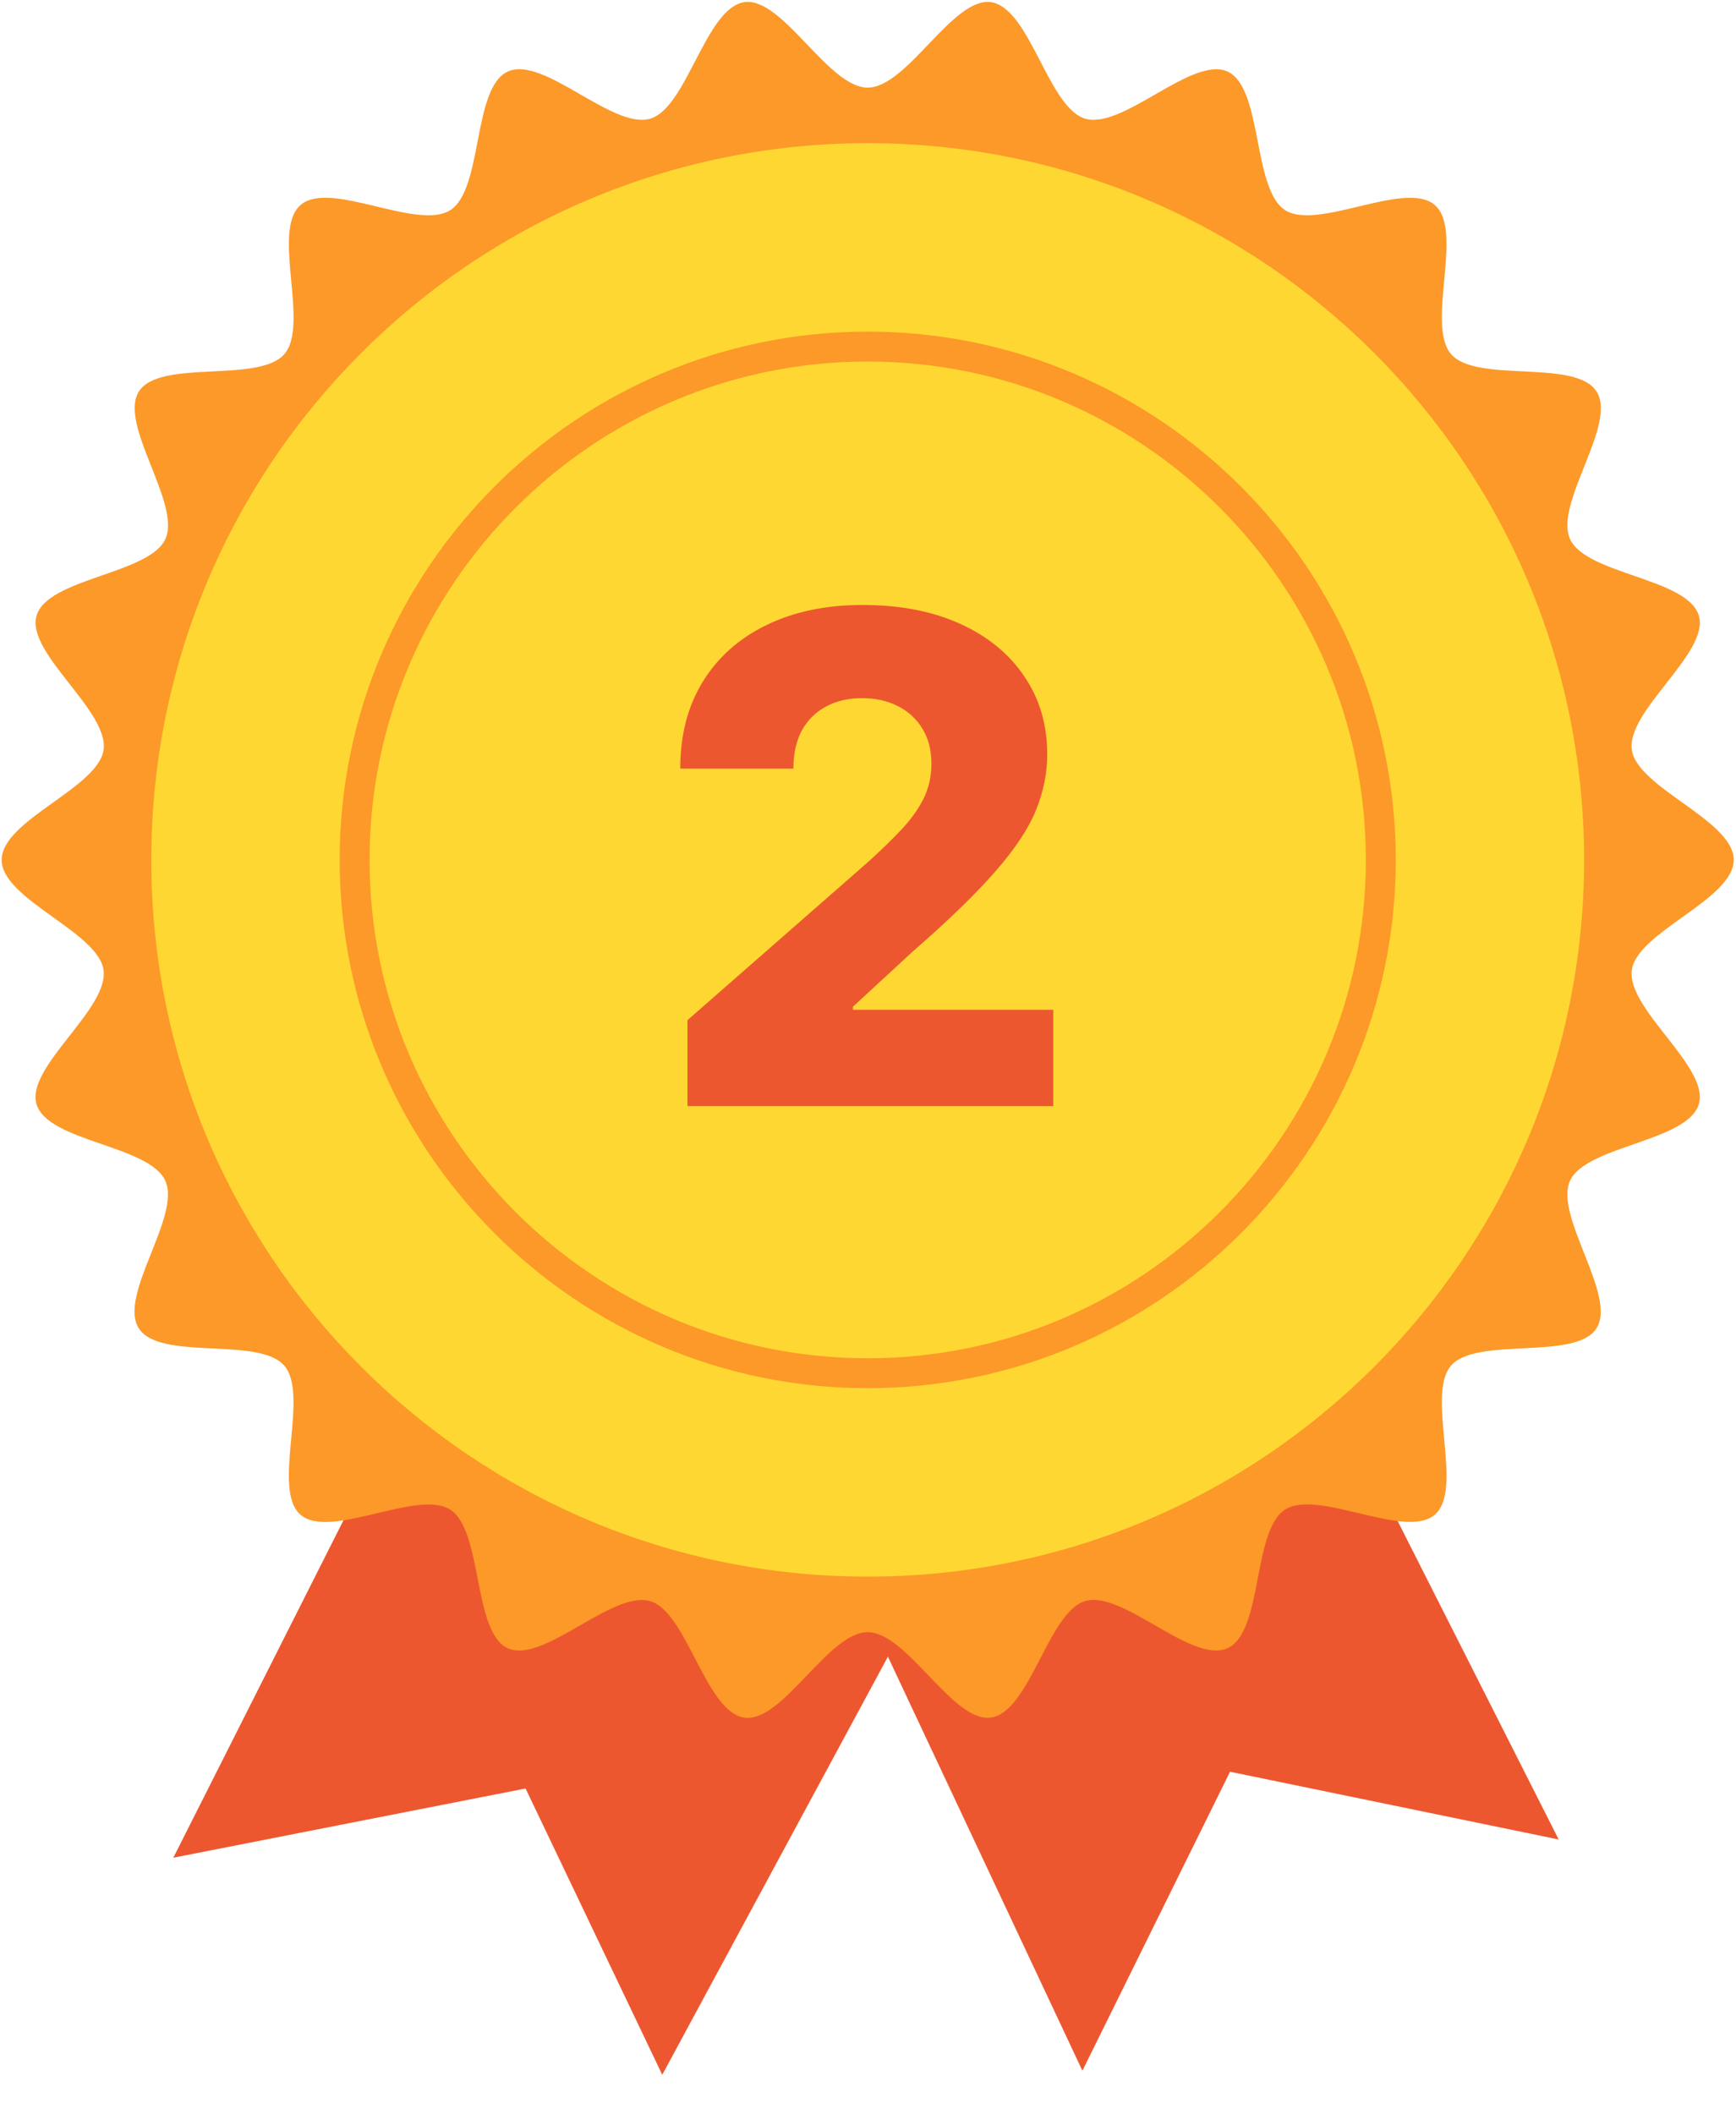 <svg width="511" height="622" viewBox="0 0 511 622" fill="none" xmlns="http://www.w3.org/2000/svg">
<path d="M216.856 392.748L318.608 609.251L362.068 521.29L458.803 541.222L353.319 332.683L216.856 392.748Z" fill="#ED572F"/>
<path d="M152.112 346.182L51.021 546.582L154.704 526.215L194.937 610.452L310.086 397.194L152.112 346.182Z" fill="#ED572F"/>
<path d="M0.492 252.995C0.492 241.326 28.895 231.846 30.49 220.634C32.123 209.141 7.561 192.066 10.76 181.156C14.008 170.061 43.938 168.962 48.683 158.587C53.428 148.212 34.749 124.758 40.904 115.151C47.059 105.544 76.152 112.856 83.688 104.202C91.224 95.548 79.799 67.855 88.463 60.329C97.126 52.803 122.894 68.04 132.569 61.816C142.244 55.593 138.997 25.839 149.479 21.055C159.961 16.271 180.274 38.178 191.369 34.921C202.279 31.722 207.656 2.268 219.14 0.635C230.351 -0.97 243.76 25.78 255.409 25.78C267.058 25.78 280.477 -0.97 291.679 0.635C303.172 2.268 308.54 31.751 319.45 34.921C330.544 38.178 350.974 16.309 361.339 21.055C371.705 25.8 368.642 55.623 378.259 61.816C387.876 68.01 413.702 52.822 422.356 60.339C431.01 67.855 419.614 95.529 427.14 104.202C434.666 112.876 463.662 105.476 469.924 115.151C476.186 124.826 457.4 148.105 462.145 158.587C466.891 169.069 496.81 170.061 500.068 181.156C503.267 192.066 478.676 209.141 480.338 220.634C481.943 231.846 510.336 241.346 510.336 252.995C510.336 264.644 481.943 274.144 480.338 285.355C478.705 296.839 503.267 313.923 500.068 324.824C496.82 335.928 466.891 337.027 462.145 347.402C457.4 357.777 476.07 381.231 469.924 390.838C463.779 400.445 434.686 393.133 427.14 401.787C419.594 410.441 431.029 438.134 422.356 445.651C413.682 453.167 387.924 437.949 378.249 444.173C368.574 450.396 371.822 480.15 361.339 484.935C350.857 489.719 330.544 467.811 319.45 471.069C308.54 474.258 303.172 503.721 291.679 505.354C280.487 506.959 267.068 480.228 255.399 480.228C243.731 480.228 230.341 506.978 219.13 505.374C207.646 503.74 202.269 474.258 191.359 471.088C180.264 467.83 159.845 489.699 149.469 484.954C139.094 480.209 142.167 450.386 132.56 444.192C122.953 437.998 97.107 453.177 88.453 445.67C79.799 438.163 91.195 410.48 83.669 401.806C76.142 393.133 47.146 400.533 40.884 390.858C34.622 381.182 53.418 357.904 48.663 347.412C43.908 336.92 13.989 335.948 10.741 324.843C7.542 313.943 32.133 296.858 30.47 285.375C28.895 274.144 0.492 264.644 0.492 252.995Z" fill="#FC9928"/>
<path d="M255.411 463.884C371.877 463.884 466.291 369.47 466.291 253.004C466.291 136.538 371.877 42.124 255.411 42.124C138.945 42.124 44.531 136.538 44.531 253.004C44.531 369.47 138.945 463.884 255.411 463.884Z" fill="#FFD733"/>
<path d="M255.414 407.434C170.267 407.434 100.984 338.152 100.984 253.004C100.984 167.857 170.287 98.574 255.414 98.574C340.542 98.574 409.844 167.847 409.844 253.004C409.844 338.162 340.592 407.434 255.414 407.434ZM255.414 105.374C174.012 105.374 107.784 171.602 107.784 253.004C107.784 334.407 174.032 400.634 255.414 400.634C336.797 400.634 403.044 334.407 403.044 253.004C403.044 171.602 336.847 105.374 255.414 105.374Z" fill="#FC9928" stroke="#FC9928" stroke-width="2"/>
<path d="M202.363 325.439V300.155L255.417 253.706C259.394 250.108 262.78 246.817 265.573 243.834C268.367 240.804 270.498 237.774 271.965 234.743C273.433 231.666 274.167 228.328 274.167 224.729C274.167 220.705 273.291 217.272 271.539 214.431C269.787 211.543 267.373 209.317 264.295 207.755C261.217 206.192 257.69 205.411 253.713 205.411C249.688 205.411 246.16 206.24 243.13 207.897C240.1 209.507 237.732 211.85 236.028 214.928C234.371 218.006 233.542 221.746 233.542 226.15H200.232C200.232 216.254 202.458 207.707 206.909 200.51C211.359 193.314 217.609 187.774 225.659 183.891C233.755 179.961 243.154 177.996 253.855 177.996C264.887 177.996 274.475 179.843 282.619 183.536C290.763 187.229 297.06 192.39 301.511 199.019C306.009 205.6 308.258 213.247 308.258 221.959C308.258 227.499 307.145 232.992 304.92 238.437C302.695 243.882 298.694 249.895 292.917 256.476C287.188 263.058 279.044 270.941 268.485 280.127L251.085 296.178V297.101H310.034V325.439H202.363Z" fill="#ED572F"/>
</svg>

